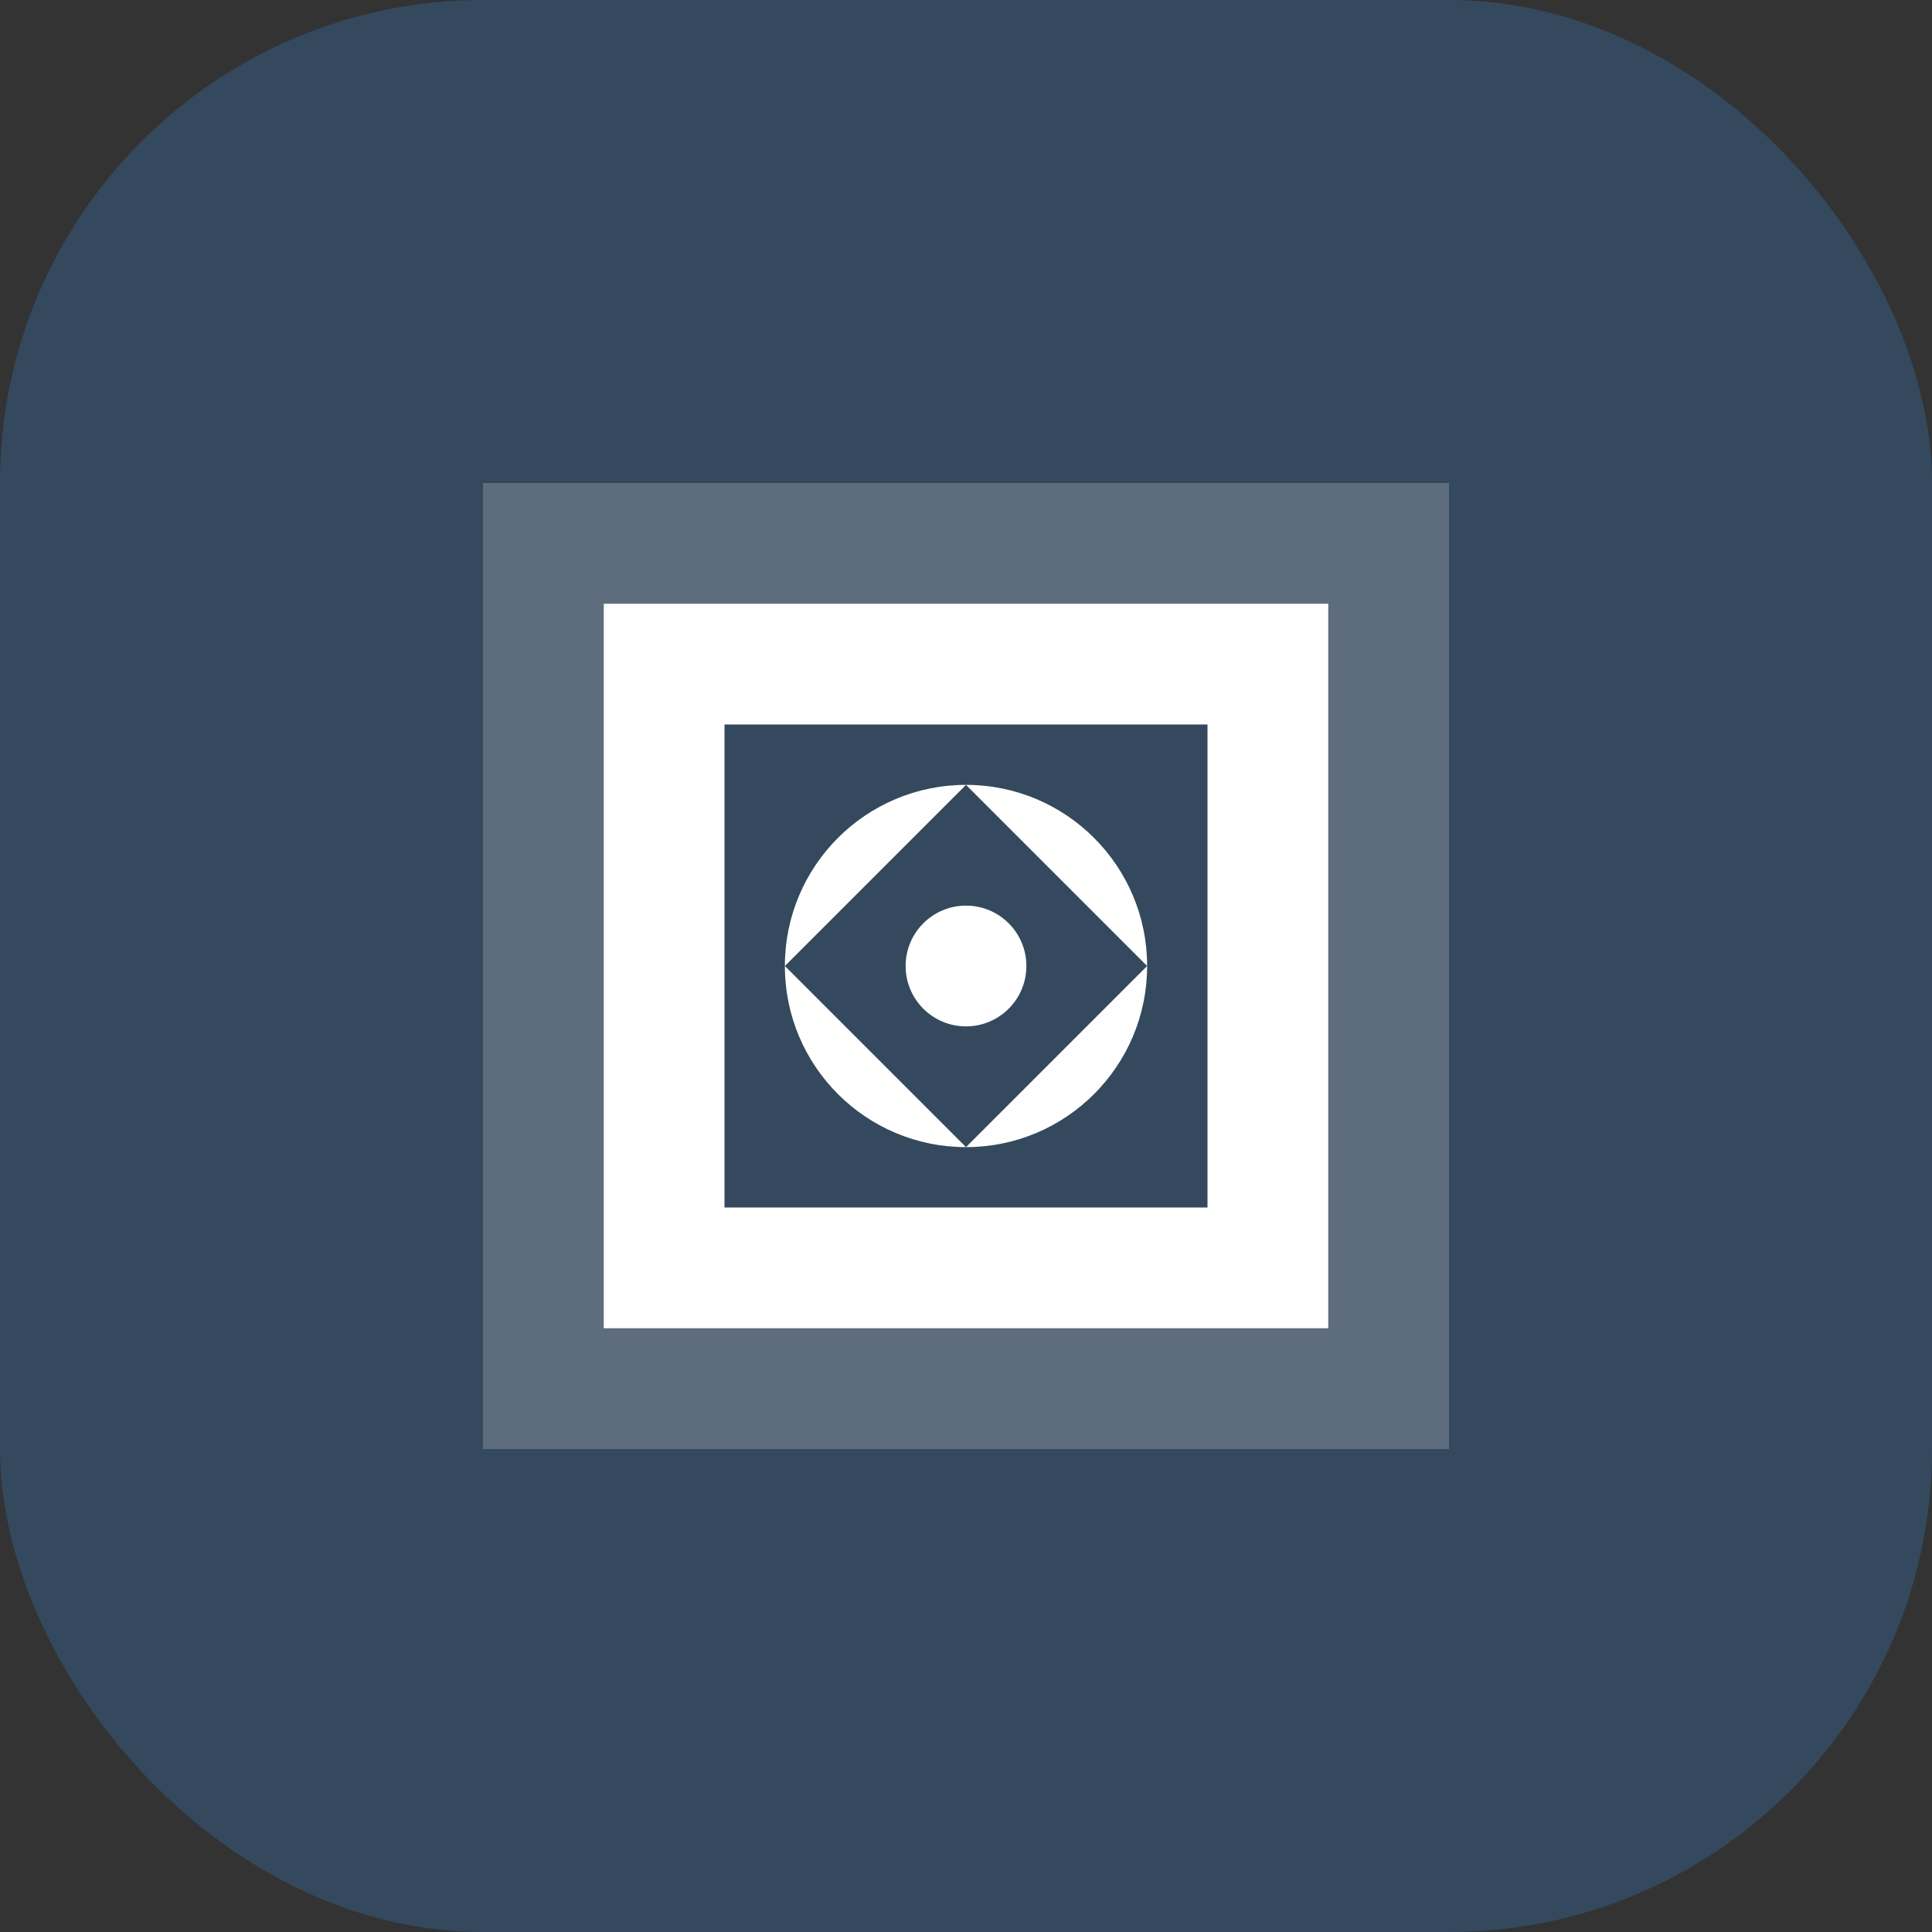<svg width="32" height="32" viewBox="0 0 32 32" fill="none" xmlns="http://www.w3.org/2000/svg">
  <rect x="0" y="0" width="32" height="32" fill="#333333" stroke="none"/>
  <rect width="32" height="32" rx="8" fill="#34495E"/>
  <path d="M8 8H24V24H8V8Z" fill="#5D6D7E"/>
  <path d="M10 10H22V22H10V10Z" fill="white"/>
  <path d="M12 12H20V20H12V12Z" fill="#34495E"/>
  <circle cx="16" cy="16" r="3" fill="white"/>
  <path d="M13 16L16 13L19 16L16 19L13 16Z" fill="#34495E"/>
  <circle cx="16" cy="16" r="1" fill="white"/>
</svg> 